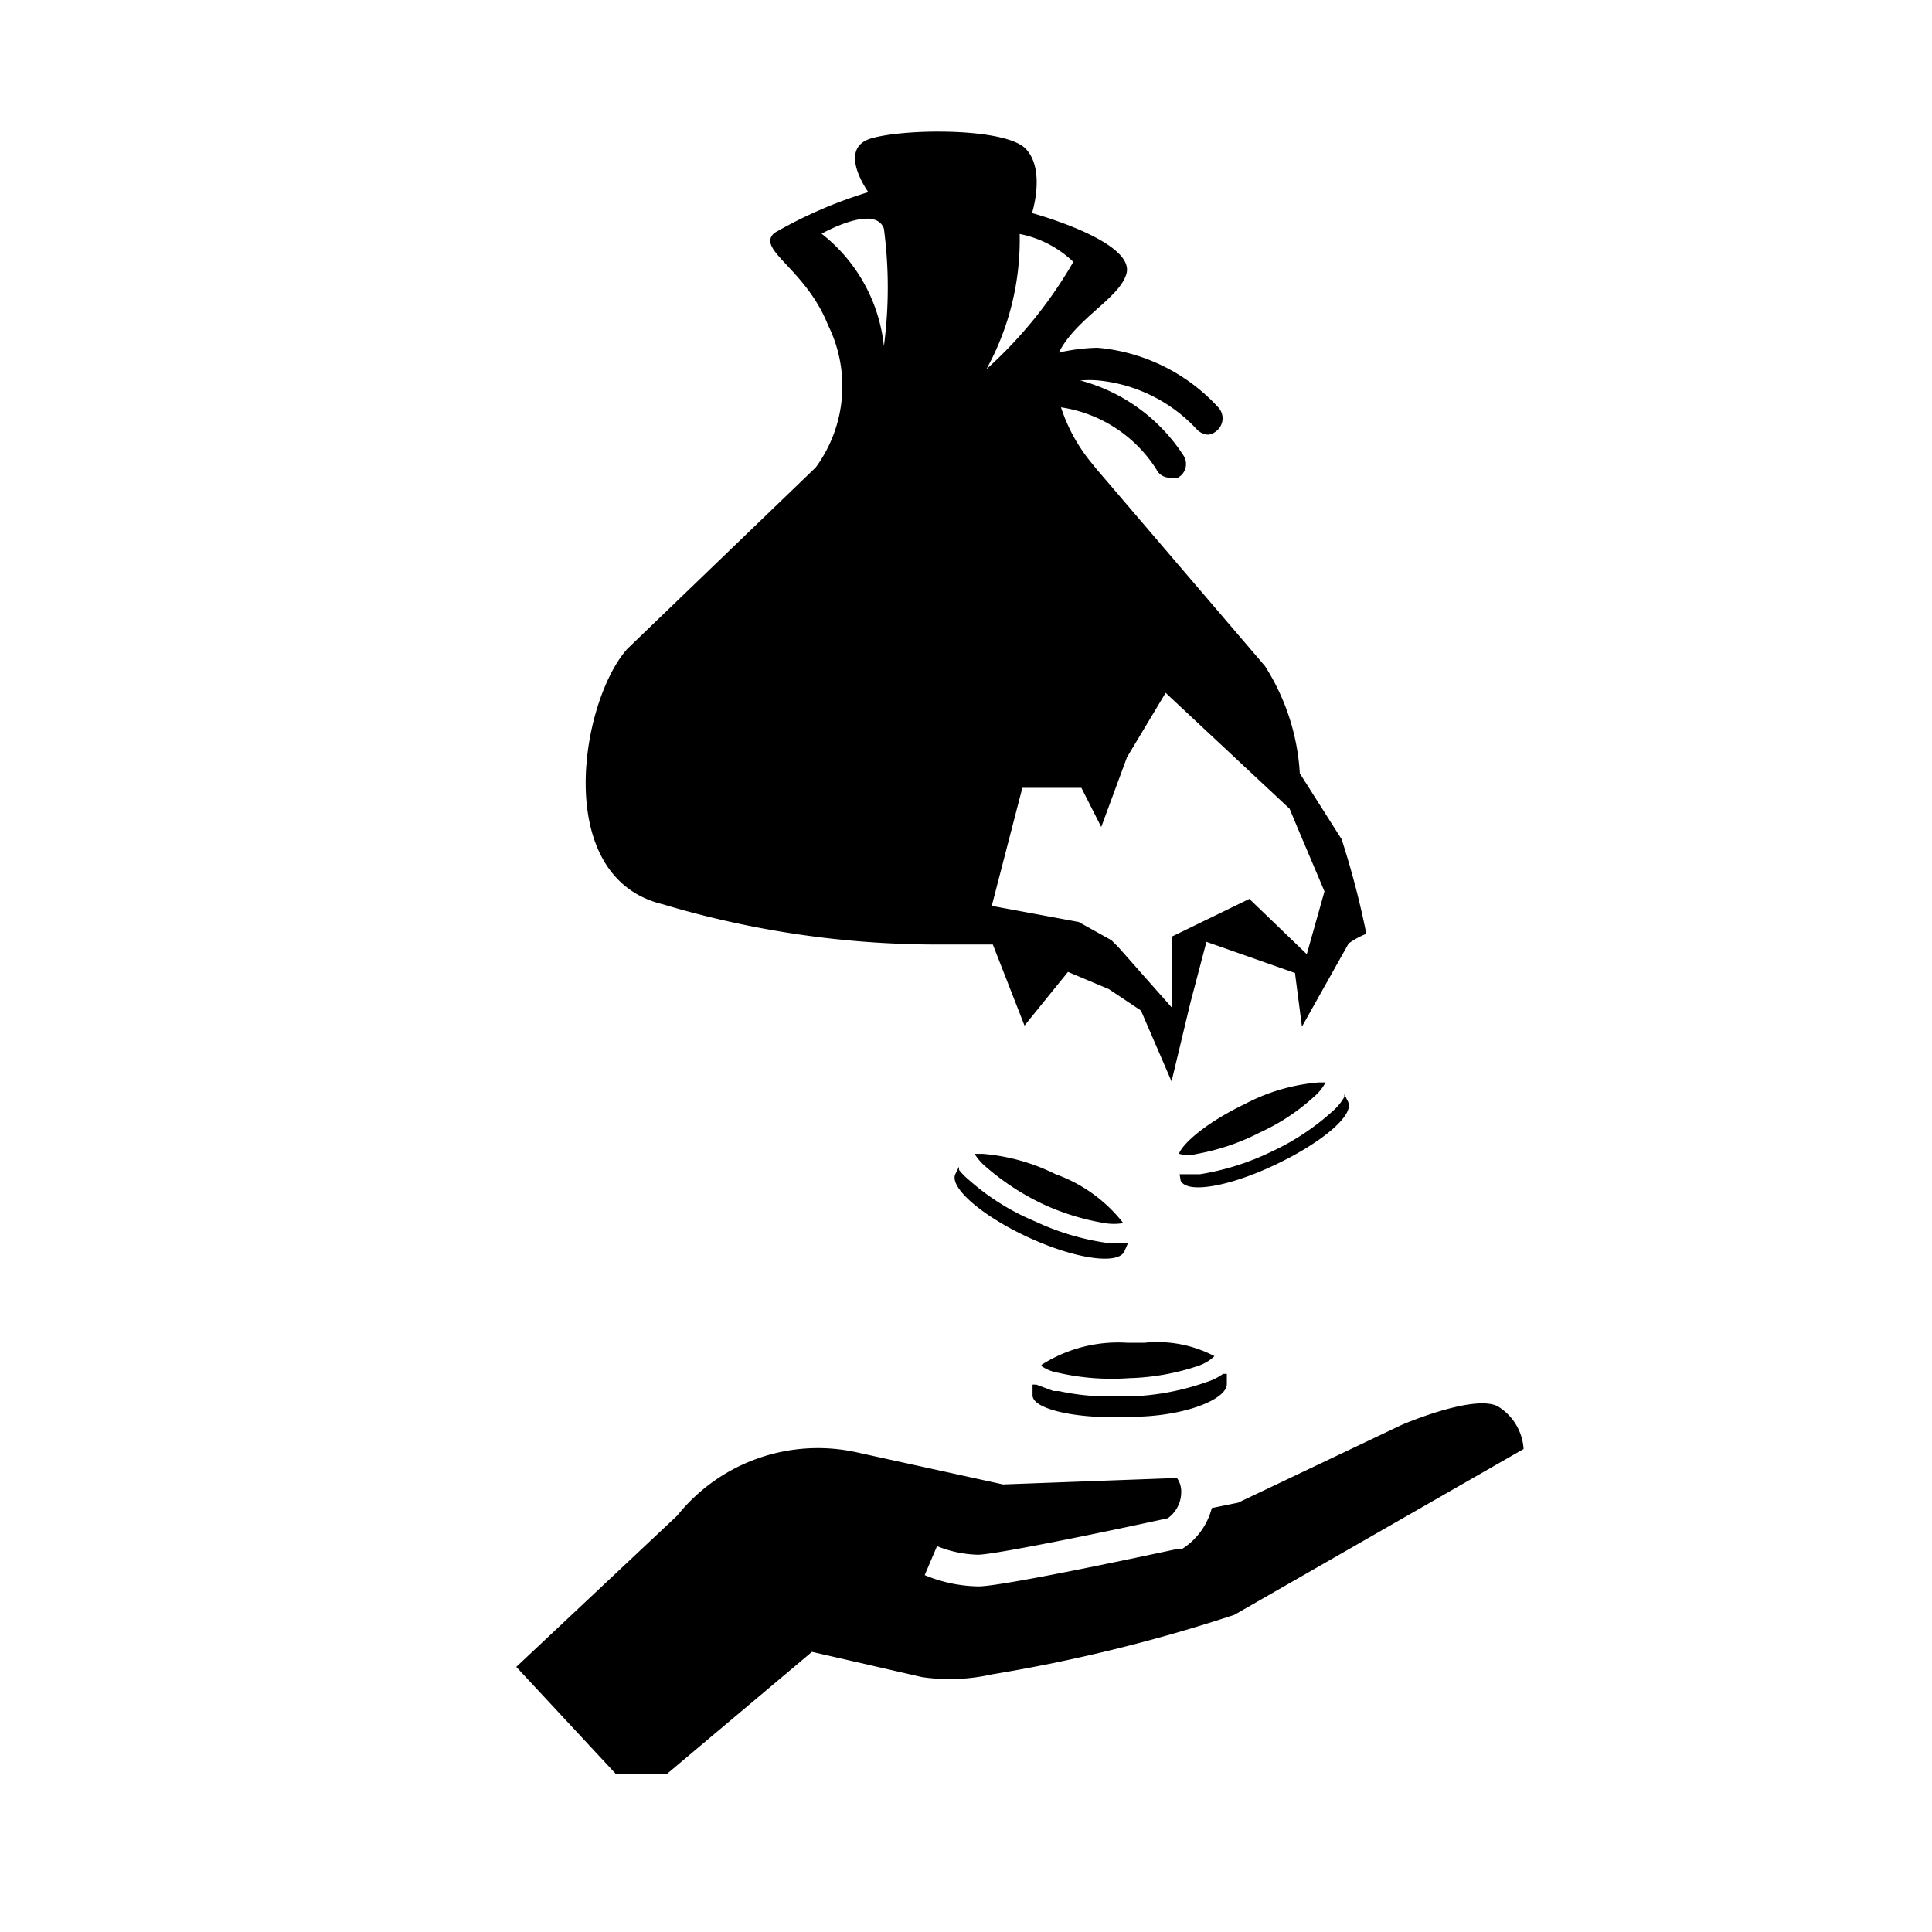 <svg xmlns="http://www.w3.org/2000/svg" aria-hidden="true" focusable="false" viewBox="0 0 36 36">
  <path d="M27.9,26.2c-.46-.22-1.78.35-1.78.35L23.07,28l-.49.1a1.28,1.28,0,0,1-.55.76l-.08,0c-.33.07-3.25.7-3.72.7a2.71,2.71,0,0,1-1-.21l.23-.54a2.18,2.18,0,0,0,.76.16c.3,0,2.31-.41,3.54-.68a.6.6,0,0,0,.25-.48.43.43,0,0,0-.08-.27l-3.24.12L16,27.07a3.36,3.36,0,0,0-3.38,1.17l-3,2.82,1.86,2h.94l2.71-2.28,2.05.47a3.56,3.56,0,0,0,1.3-.05A30,30,0,0,0,23,30.09L28.39,27A1,1,0,0,0,27.9,26.2Z"/>
  <path d="M12.35,16.85a17.84,17.84,0,0,0,5.15.75l1,0,.59,1.51.81-1,.76.32.6.4.57,1.32.35-1.46.3-1.14,1.65.58.13,1,.87-1.55a1.57,1.57,0,0,1,.33-.18A16,16,0,0,0,25,15.64l-.78-1.23a4.15,4.15,0,0,0-.65-2L20.44,8.75h0l0,0-.13-.16a3.15,3.15,0,0,1-.54-1,2.55,2.55,0,0,1,1.78,1.16.27.27,0,0,0,.25.15.28.28,0,0,0,.15,0,.29.29,0,0,0,.11-.4,3.3,3.3,0,0,0-1.93-1.41,1.87,1.87,0,0,1,.34,0,2.88,2.88,0,0,1,1.83.91.32.32,0,0,0,.22.1A.32.32,0,0,0,22.7,8a.3.3,0,0,0,0-.41,3.46,3.46,0,0,0-2.25-1.11,3.55,3.55,0,0,0-.72.09c.31-.62,1.1-1,1.25-1.44.24-.62-1.75-1.16-1.75-1.16s.26-.81-.12-1.2-2.24-.38-2.88-.19-.05,1-.05,1a8.36,8.36,0,0,0-1.75.76c-.35.31.58.66,1,1.72a2.56,2.56,0,0,1-.23,2.65l-3.51,3.38C10.82,13.06,10.27,16.35,12.35,16.85Zm12,.93L23.54,17l-.26-.25-1.44.7v.07l0,1.26-1-1.13-.13-.13-.61-.34-1.62-.3.57-2.2h1.1l.37.73L21,14.11l.72-1.2,2.31,2.16.15.36.5,1.18ZM19,4.36a2,2,0,0,1,1,.52,8.19,8.19,0,0,1-1.62,2A5,5,0,0,0,19,4.36Zm-3.7,0s1-.57,1.17-.1a8.32,8.32,0,0,1,0,2.19A3.06,3.06,0,0,0,15.29,4.34Z"/>
  <path d="M21.07,26.4c1,0,1.81-.33,1.79-.62V25.6l-.07,0a1.05,1.05,0,0,1-.3.15,4.75,4.75,0,0,1-1.42.27h-.34a4.31,4.31,0,0,1-1-.1l-.1,0-.32-.12-.07,0V26C19.24,26.26,20.07,26.45,21.07,26.4Z"/>
  <path d="M19.4,25.45a.77.77,0,0,0,.32.13,4.48,4.48,0,0,0,1.32.1,4.39,4.39,0,0,0,1.29-.23.82.82,0,0,0,.3-.18,2.29,2.29,0,0,0-1.3-.25H21a2.66,2.66,0,0,0-1.59.41Z"/>
  <path d="M17.87,21.8l0-.06-.07.14c-.11.25.5.78,1.37,1.18s1.66.51,1.78.26l.07-.16-.08,0-.14,0-.17,0a4.72,4.72,0,0,1-1.34-.4A4.4,4.4,0,0,1,18.07,22,1.33,1.33,0,0,1,17.87,21.8Z"/>
  <path d="M19.42,22.43a4.45,4.45,0,0,0,1.16.36,1,1,0,0,0,.35,0h0a2.79,2.79,0,0,0-1.26-.91,3.72,3.72,0,0,0-1.36-.38l-.15,0h0a1,1,0,0,0,.22.25A4.64,4.64,0,0,0,19.42,22.43Z"/>
  <path d="M25.12,20.53l-.07-.14,0,.05a1,1,0,0,1-.18.23,4.52,4.52,0,0,1-1.18.79,4.77,4.77,0,0,1-1.33.42l-.19,0h-.19L22,22c.12.25.91.11,1.77-.3S25.24,20.78,25.12,20.53Z"/>
  <path d="M22.31,21.5a4.2,4.2,0,0,0,1.17-.4,3.87,3.87,0,0,0,1-.66.92.92,0,0,0,.22-.27h-.13a3.56,3.56,0,0,0-1.37.4c-.83.4-1.2.8-1.23.93a0,0,0,0,0,0,0A.71.71,0,0,0,22.31,21.5Z"/>
</svg>